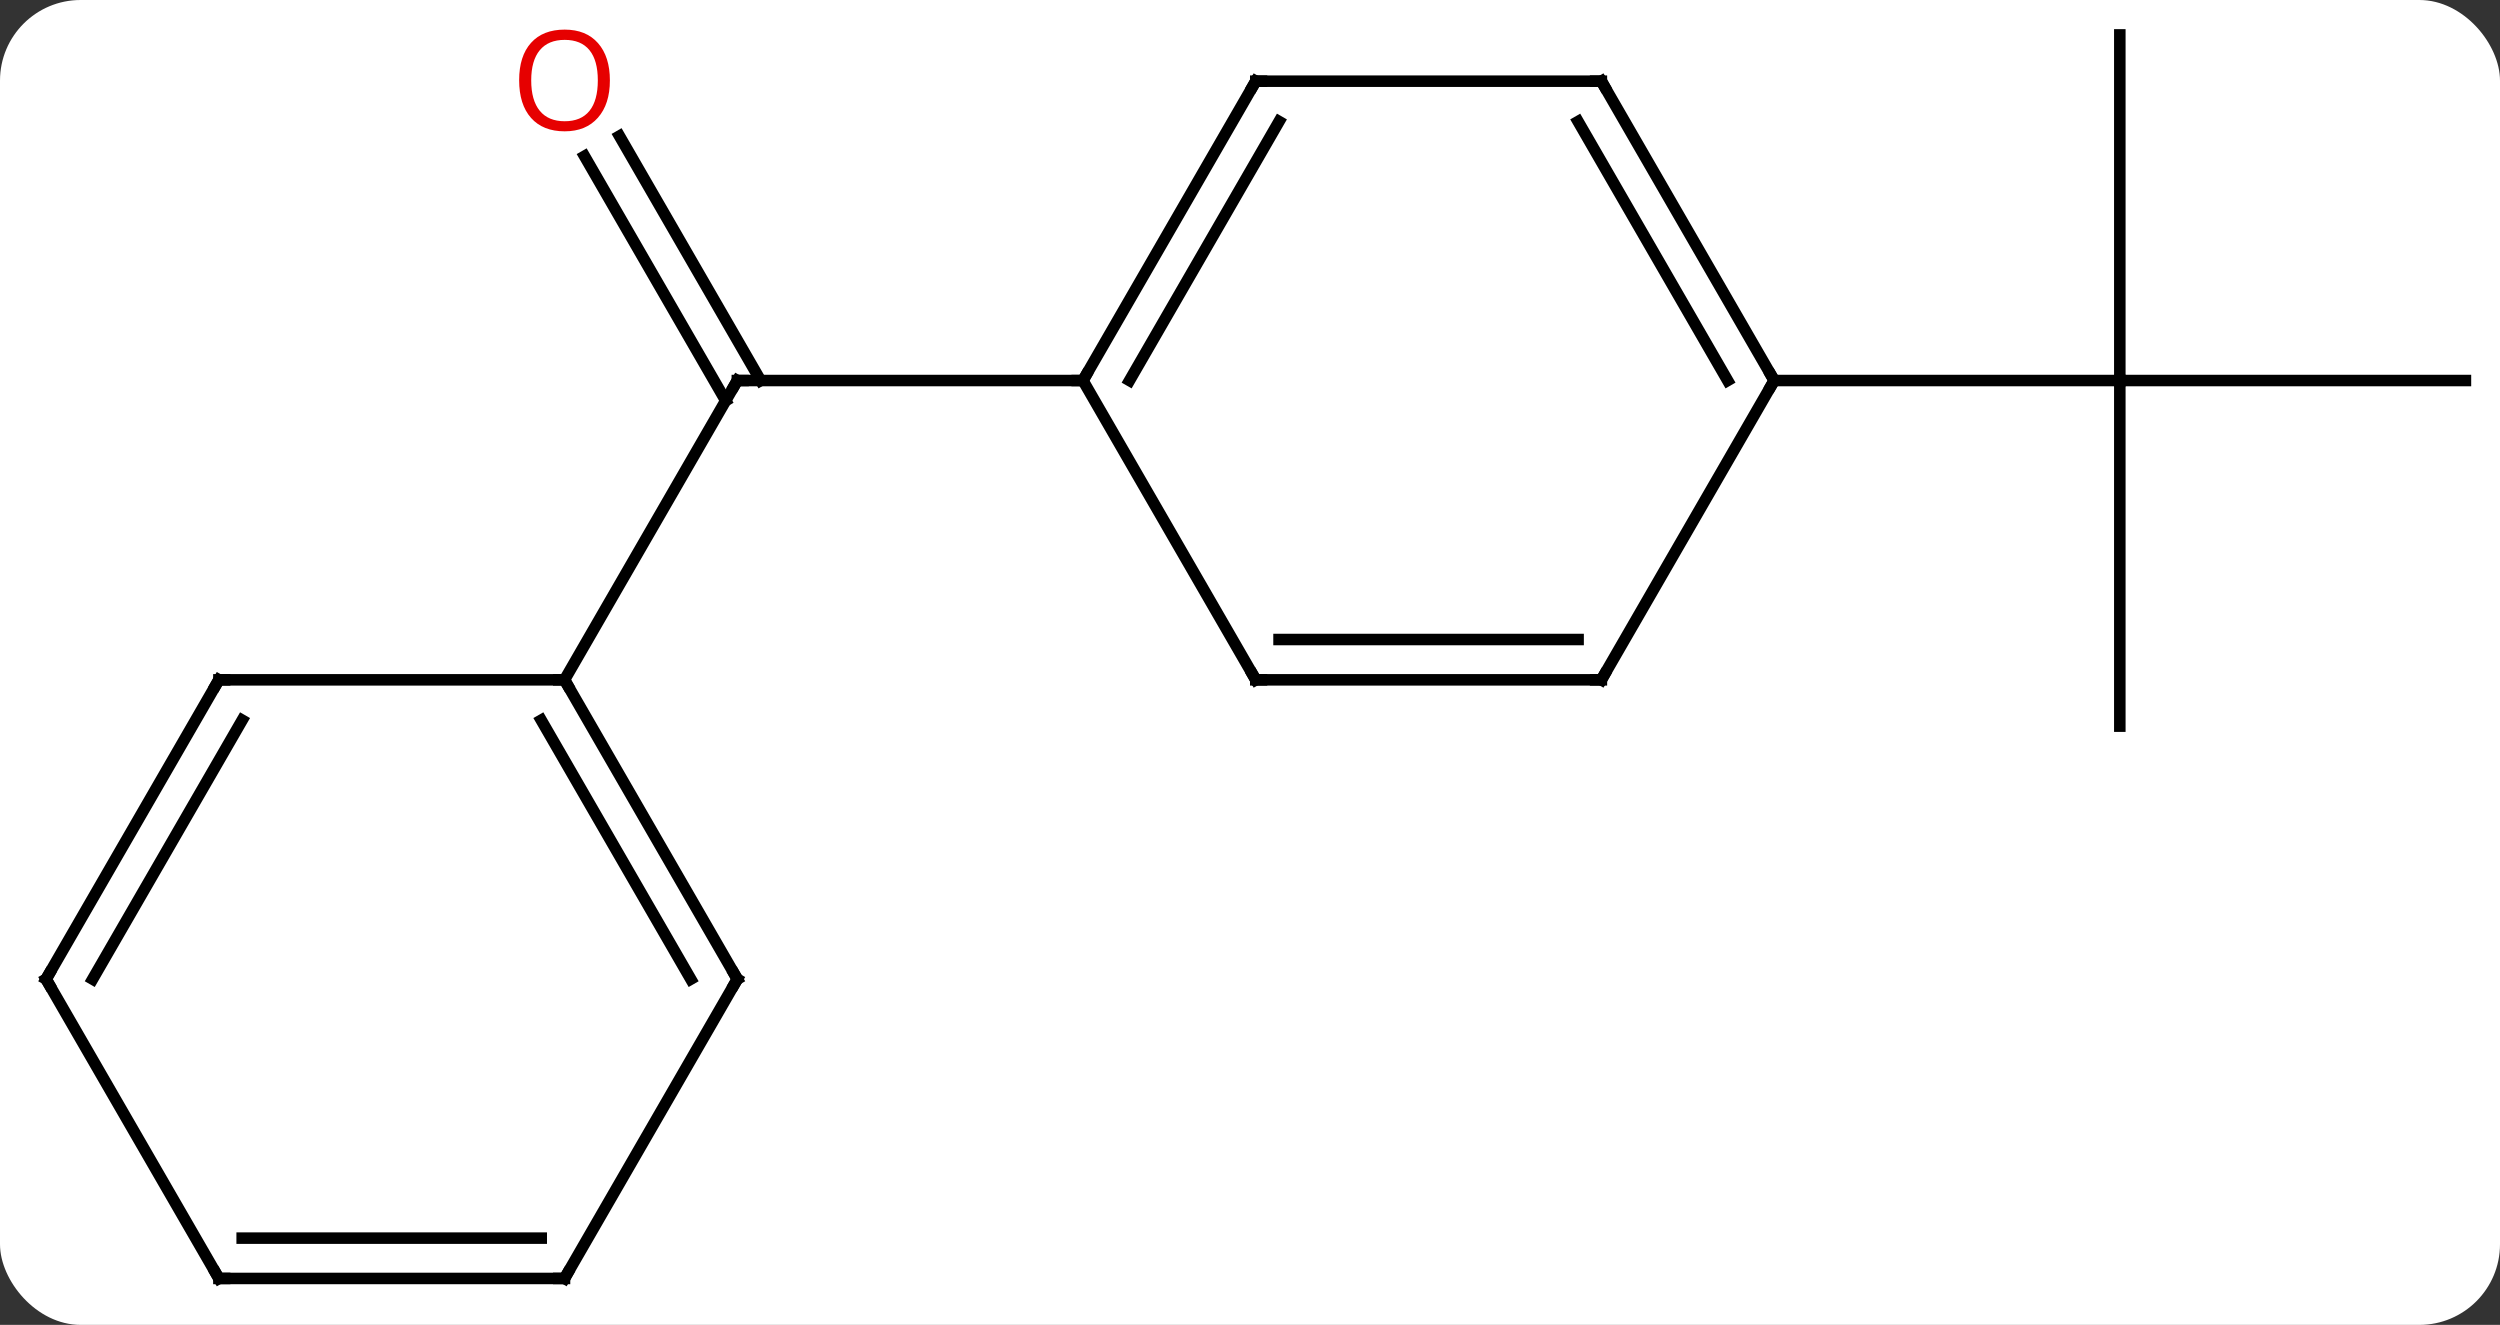 <svg width="217" viewBox="0 0 217 115" style="fill-opacity:1; color-rendering:auto; color-interpolation:auto; text-rendering:auto; stroke:black; stroke-linecap:square; stroke-miterlimit:10; shape-rendering:auto; stroke-opacity:1; fill:black; stroke-dasharray:none; font-weight:normal; stroke-width:1; font-family:'Open Sans'; font-style:normal; stroke-linejoin:miter; font-size:12; stroke-dashoffset:0; image-rendering:auto;" height="115" class="cas-substance-image" xmlns:xlink="http://www.w3.org/1999/xlink" xmlns="http://www.w3.org/2000/svg"><rect x="0" y="0" width="217" height="115" fill="#333333" stroke="none"/><svg class="cas-substance-single-component"><rect y="0" x="0" width="217" stroke="none" ry="7" rx="7" height="115" fill="white" class="cas-substance-group"/><svg y="0" x="0" width="217" viewBox="0 0 217 115" style="fill:black;" height="115" class="cas-substance-single-component-image"><svg><g><g transform="translate(109,57)" style="text-rendering:geometricPrecision; color-rendering:optimizeQuality; color-interpolation:linearRGB; stroke-linecap:butt; image-rendering:optimizeQuality;"><line y2="-45.192" y1="-23.97" x2="-55.231" x1="-42.979" style="fill:none;"/><line y2="-43.442" y1="-22.22" x2="-58.262" x1="-46.01" style="fill:none;"/><line y2="-23.97" y1="-23.97" x2="-15" x1="-45" style="fill:none;"/><line y2="2.01" y1="-23.97" x2="-60" x1="-45" style="fill:none;"/><line y2="6.03" y1="-23.97" x2="75" x1="75" style="fill:none;"/><line y2="-23.97" y1="-23.97" x2="105" x1="75" style="fill:none;"/><line y2="-53.97" y1="-23.97" x2="75" x1="75" style="fill:none;"/><line y2="-23.97" y1="-23.97" x2="45" x1="75" style="fill:none;"/><line y2="-49.953" y1="-23.97" x2="0" x1="-15" style="fill:none;"/><line y2="-46.453" y1="-23.97" x2="2.021" x1="-10.959" style="fill:none;"/><line y2="2.01" y1="-23.97" x2="0" x1="-15" style="fill:none;"/><line y2="-49.953" y1="-49.953" x2="30" x1="0" style="fill:none;"/><line y2="2.01" y1="2.01" x2="30" x1="0" style="fill:none;"/><line y2="-1.49" y1="-1.49" x2="27.979" x1="2.021" style="fill:none;"/><line y2="-23.97" y1="-49.953" x2="45" x1="30" style="fill:none;"/><line y2="-23.97" y1="-46.453" x2="40.959" x1="27.979" style="fill:none;"/><line y2="-23.97" y1="2.01" x2="45" x1="30" style="fill:none;"/><line y2="27.99" y1="2.01" x2="-45" x1="-60" style="fill:none;"/><line y2="27.99" y1="5.51" x2="-49.041" x1="-62.021" style="fill:none;"/><line y2="2.01" y1="2.01" x2="-90" x1="-60" style="fill:none;"/><line y2="53.97" y1="27.99" x2="-60" x1="-45" style="fill:none;"/><line y2="27.99" y1="2.01" x2="-105" x1="-90" style="fill:none;"/><line y2="27.99" y1="5.51" x2="-100.959" x1="-87.979" style="fill:none;"/><line y2="53.97" y1="53.97" x2="-90" x1="-60" style="fill:none;"/><line y2="50.47" y1="50.47" x2="-87.979" x1="-62.021" style="fill:none;"/><line y2="53.97" y1="27.99" x2="-90" x1="-105" style="fill:none;"/><path style="fill:none; stroke-miterlimit:5;" d="M-44.5 -23.97 L-45 -23.97 L-45.25 -23.537"/></g><g transform="translate(109,57)" style="stroke-linecap:butt; fill:rgb(230,0,0); text-rendering:geometricPrecision; color-rendering:optimizeQuality; image-rendering:optimizeQuality; font-family:'Open Sans'; stroke:rgb(230,0,0); color-interpolation:linearRGB; stroke-miterlimit:5;"><path style="stroke:none;" d="M-56.062 -50.023 Q-56.062 -47.961 -57.102 -46.781 Q-58.141 -45.601 -59.984 -45.601 Q-61.875 -45.601 -62.906 -46.766 Q-63.938 -47.93 -63.938 -50.039 Q-63.938 -52.133 -62.906 -53.281 Q-61.875 -54.43 -59.984 -54.43 Q-58.125 -54.43 -57.094 -53.258 Q-56.062 -52.086 -56.062 -50.023 ZM-62.891 -50.023 Q-62.891 -48.289 -62.148 -47.383 Q-61.406 -46.476 -59.984 -46.476 Q-58.562 -46.476 -57.836 -47.375 Q-57.109 -48.273 -57.109 -50.023 Q-57.109 -51.758 -57.836 -52.648 Q-58.562 -53.539 -59.984 -53.539 Q-61.406 -53.539 -62.148 -52.641 Q-62.891 -51.742 -62.891 -50.023 Z"/><path style="fill:none; stroke:black;" d="M-14.75 -24.403 L-15 -23.97 L-15.5 -23.97"/><path style="fill:none; stroke:black;" d="M-0.25 -49.52 L0 -49.953 L0.5 -49.953"/><path style="fill:none; stroke:black;" d="M-0.25 1.577 L0 2.01 L0.5 2.01"/><path style="fill:none; stroke:black;" d="M29.5 -49.953 L30 -49.953 L30.25 -49.52"/><path style="fill:none; stroke:black;" d="M29.5 2.01 L30 2.01 L30.25 1.577"/><path style="fill:none; stroke:black;" d="M44.75 -24.403 L45 -23.97 L44.75 -23.537"/><path style="fill:none; stroke:black;" d="M-59.75 2.443 L-60 2.01 L-60.5 2.01"/><path style="fill:none; stroke:black;" d="M-45.25 27.557 L-45 27.99 L-45.25 28.423"/><path style="fill:none; stroke:black;" d="M-89.5 2.01 L-90 2.01 L-90.25 2.443"/><path style="fill:none; stroke:black;" d="M-59.75 53.537 L-60 53.97 L-60.5 53.97"/><path style="fill:none; stroke:black;" d="M-104.75 27.557 L-105 27.99 L-104.75 28.423"/><path style="fill:none; stroke:black;" d="M-89.5 53.97 L-90 53.97 L-90.25 53.537"/></g></g></svg></svg></svg></svg>